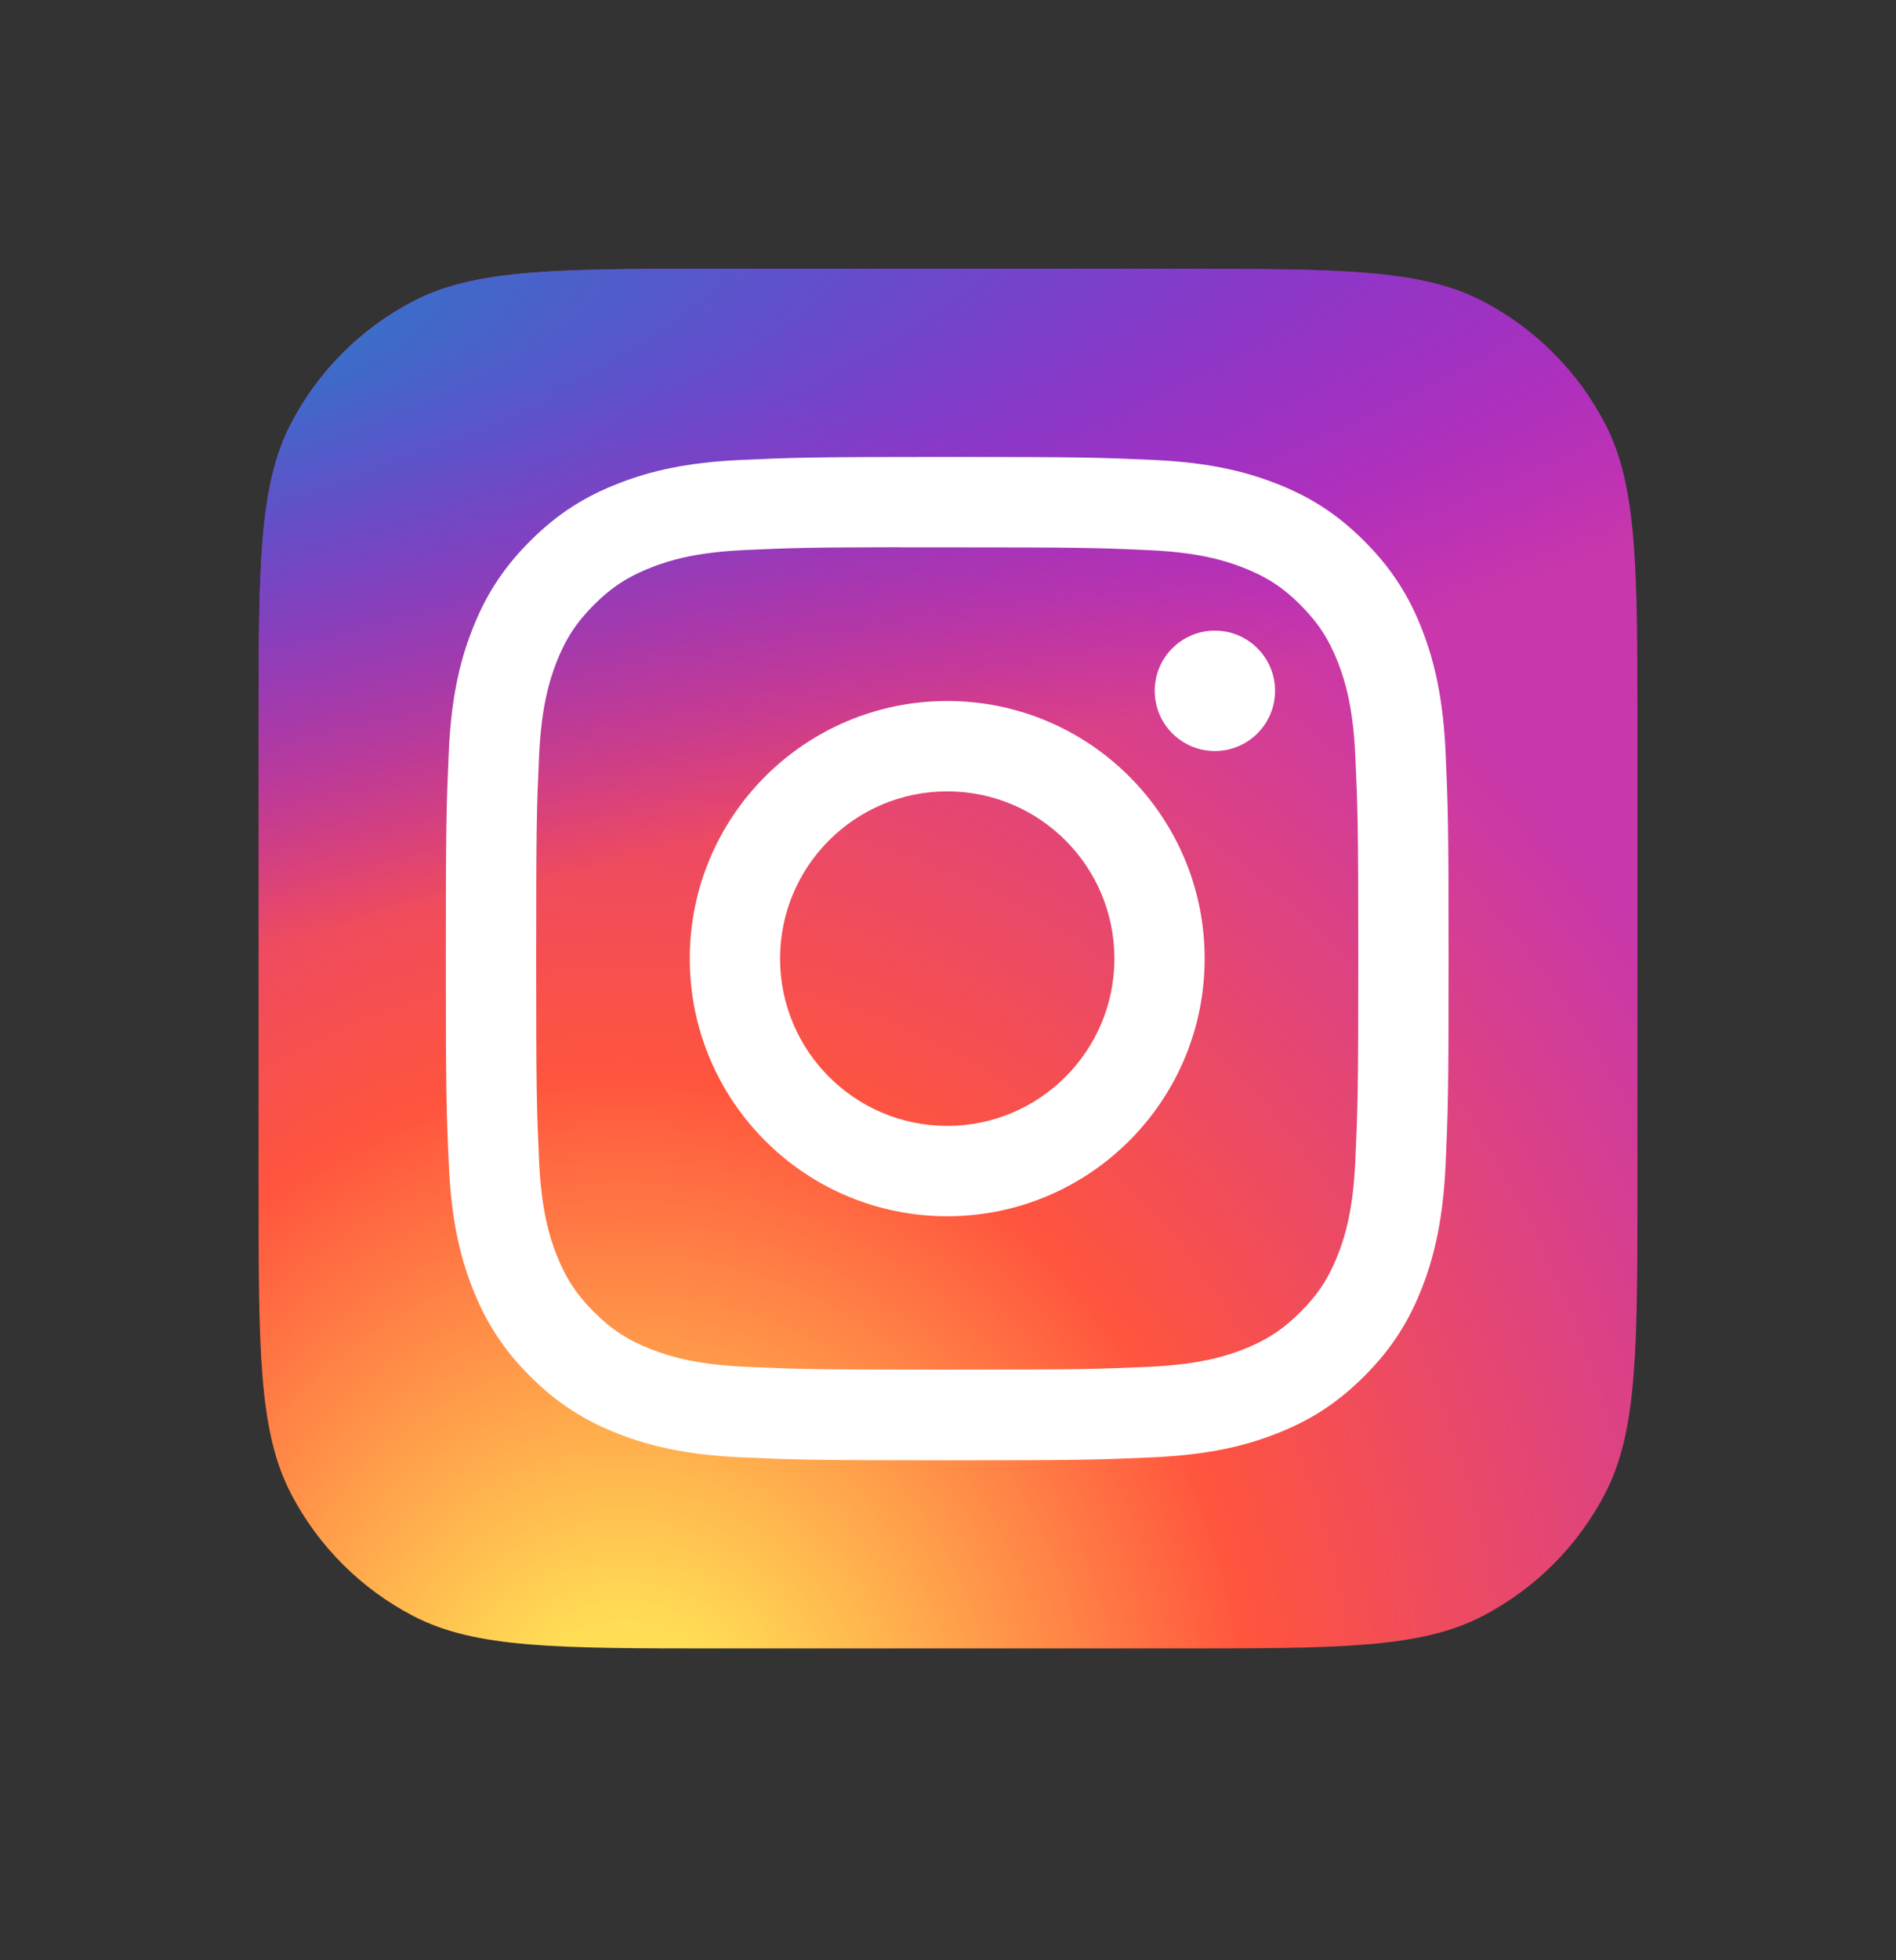 <svg width="30" height="31" viewBox="0 0 30 31" fill="none" xmlns="http://www.w3.org/2000/svg">
<rect x="0" y="0" width="30" height="31" fill="#333333" stroke="none"/>
<g clip-path="url(#clip0_3105_5589)">
<g clip-path="url(#clip1_3105_5589)">
<path d="M4.091 11.569C4.091 8.98 4.091 7.686 4.603 6.701C5.034 5.871 5.711 5.194 6.541 4.763C7.526 4.251 8.821 4.251 11.409 4.251H18.591C21.18 4.251 22.474 4.251 23.459 4.763C24.289 5.194 24.966 5.871 25.397 6.701C25.909 7.686 25.909 8.98 25.909 11.569V18.751C25.909 21.339 25.909 22.634 25.397 23.619C24.966 24.449 24.289 25.126 23.459 25.557C22.474 26.069 21.18 26.069 18.591 26.069H11.409C8.821 26.069 7.526 26.069 6.541 25.557C5.711 25.126 5.034 24.449 4.603 23.619C4.091 22.634 4.091 21.339 4.091 18.751V11.569Z" fill="url(#paint0_radial_3105_5589)"/>
<path d="M4.091 11.569C4.091 8.98 4.091 7.686 4.603 6.701C5.034 5.871 5.711 5.194 6.541 4.763C7.526 4.251 8.821 4.251 11.409 4.251H18.591C21.18 4.251 22.474 4.251 23.459 4.763C24.289 5.194 24.966 5.871 25.397 6.701C25.909 7.686 25.909 8.98 25.909 11.569V18.751C25.909 21.339 25.909 22.634 25.397 23.619C24.966 24.449 24.289 25.126 23.459 25.557C22.474 26.069 21.18 26.069 18.591 26.069H11.409C8.821 26.069 7.526 26.069 6.541 25.557C5.711 25.126 5.034 24.449 4.603 23.619C4.091 22.634 4.091 21.339 4.091 18.751V11.569Z" fill="url(#paint1_radial_3105_5589)"/>
<path d="M14.988 7.226C12.833 7.226 12.563 7.236 11.717 7.274C10.872 7.313 10.296 7.446 9.791 7.643C9.269 7.845 8.827 8.116 8.386 8.558C7.944 8.999 7.673 9.441 7.47 9.963C7.273 10.467 7.139 11.044 7.101 11.888C7.064 12.735 7.054 13.005 7.054 15.16C7.054 17.315 7.063 17.584 7.102 18.431C7.14 19.275 7.274 19.852 7.47 20.356C7.673 20.878 7.944 21.321 8.385 21.762C8.826 22.203 9.269 22.475 9.79 22.677C10.295 22.873 10.871 23.007 11.716 23.046C12.562 23.084 12.832 23.094 14.987 23.094C17.142 23.094 17.411 23.084 18.258 23.046C19.102 23.007 19.679 22.873 20.184 22.677C20.706 22.475 21.148 22.203 21.588 21.762C22.03 21.321 22.301 20.878 22.504 20.356C22.699 19.852 22.833 19.275 22.873 18.431C22.911 17.584 22.921 17.315 22.921 15.16C22.921 13.005 22.911 12.735 22.873 11.889C22.833 11.044 22.699 10.467 22.504 9.963C22.301 9.441 22.03 8.999 21.588 8.558C21.147 8.116 20.706 7.845 20.184 7.643C19.678 7.446 19.101 7.313 18.256 7.274C17.41 7.236 17.141 7.226 14.986 7.226H14.988ZM14.276 8.656C14.488 8.656 14.723 8.656 14.988 8.656C17.106 8.656 17.357 8.663 18.194 8.701C18.967 8.737 19.387 8.866 19.667 8.975C20.037 9.119 20.301 9.29 20.578 9.568C20.856 9.846 21.028 10.11 21.172 10.48C21.281 10.76 21.41 11.18 21.445 11.953C21.483 12.79 21.492 13.041 21.492 15.158C21.492 17.276 21.483 17.527 21.445 18.363C21.41 19.137 21.281 19.557 21.172 19.836C21.028 20.206 20.856 20.47 20.578 20.747C20.301 21.025 20.037 21.197 19.667 21.341C19.387 21.45 18.967 21.579 18.194 21.614C17.357 21.652 17.106 21.66 14.988 21.66C12.869 21.66 12.618 21.652 11.782 21.614C11.008 21.578 10.589 21.449 10.309 21.34C9.939 21.197 9.674 21.025 9.397 20.747C9.119 20.469 8.947 20.206 8.803 19.835C8.694 19.556 8.565 19.136 8.53 18.363C8.492 17.526 8.484 17.275 8.484 15.156C8.484 13.038 8.492 12.788 8.53 11.951C8.565 11.178 8.694 10.758 8.803 10.478C8.947 10.108 9.119 9.844 9.397 9.566C9.674 9.288 9.939 9.116 10.309 8.972C10.588 8.863 11.008 8.734 11.782 8.699C12.514 8.665 12.798 8.656 14.276 8.654V8.656ZM19.223 9.973C18.697 9.973 18.271 10.399 18.271 10.925C18.271 11.451 18.697 11.877 19.223 11.877C19.748 11.877 20.175 11.451 20.175 10.925C20.175 10.399 19.748 9.973 19.223 9.973ZM14.988 11.086C12.738 11.086 10.914 12.91 10.914 15.16C10.914 17.41 12.738 19.234 14.988 19.234C17.238 19.234 19.061 17.41 19.061 15.16C19.061 12.91 17.238 11.086 14.988 11.086ZM14.988 12.515C16.448 12.515 17.633 13.699 17.633 15.16C17.633 16.62 16.448 17.805 14.988 17.805C13.527 17.805 12.343 16.62 12.343 15.16C12.343 13.699 13.527 12.515 14.988 12.515Z" fill="white"/>
</g>
</g>
<defs>
<radialGradient id="paint0_radial_3105_5589" cx="0" cy="0" r="1" gradientUnits="userSpaceOnUse" gradientTransform="translate(9.886 27.75) rotate(-90) scale(21.623 20.111)">
<stop stop-color="#FFDD55"/>
<stop offset="0.1" stop-color="#FFDD55"/>
<stop offset="0.5" stop-color="#FF543E"/>
<stop offset="1" stop-color="#C837AB"/>
</radialGradient>
<radialGradient id="paint1_radial_3105_5589" cx="0" cy="0" r="1" gradientUnits="userSpaceOnUse" gradientTransform="translate(0.436 5.823) rotate(78.681) scale(9.666 39.843)">
<stop stop-color="#3771C8"/>
<stop offset="0.128" stop-color="#3771C8"/>
<stop offset="1" stop-color="#6600FF" stop-opacity="0"/>
</radialGradient>
<clipPath id="clip0_3105_5589">
<rect width="30" height="30" fill="white" transform="translate(0 0.16)"/>
</clipPath>
<clipPath id="clip1_3105_5589">
<rect width="30" height="30" fill="white" transform="translate(0 0.16)"/>
</clipPath>
</defs>
</svg>
